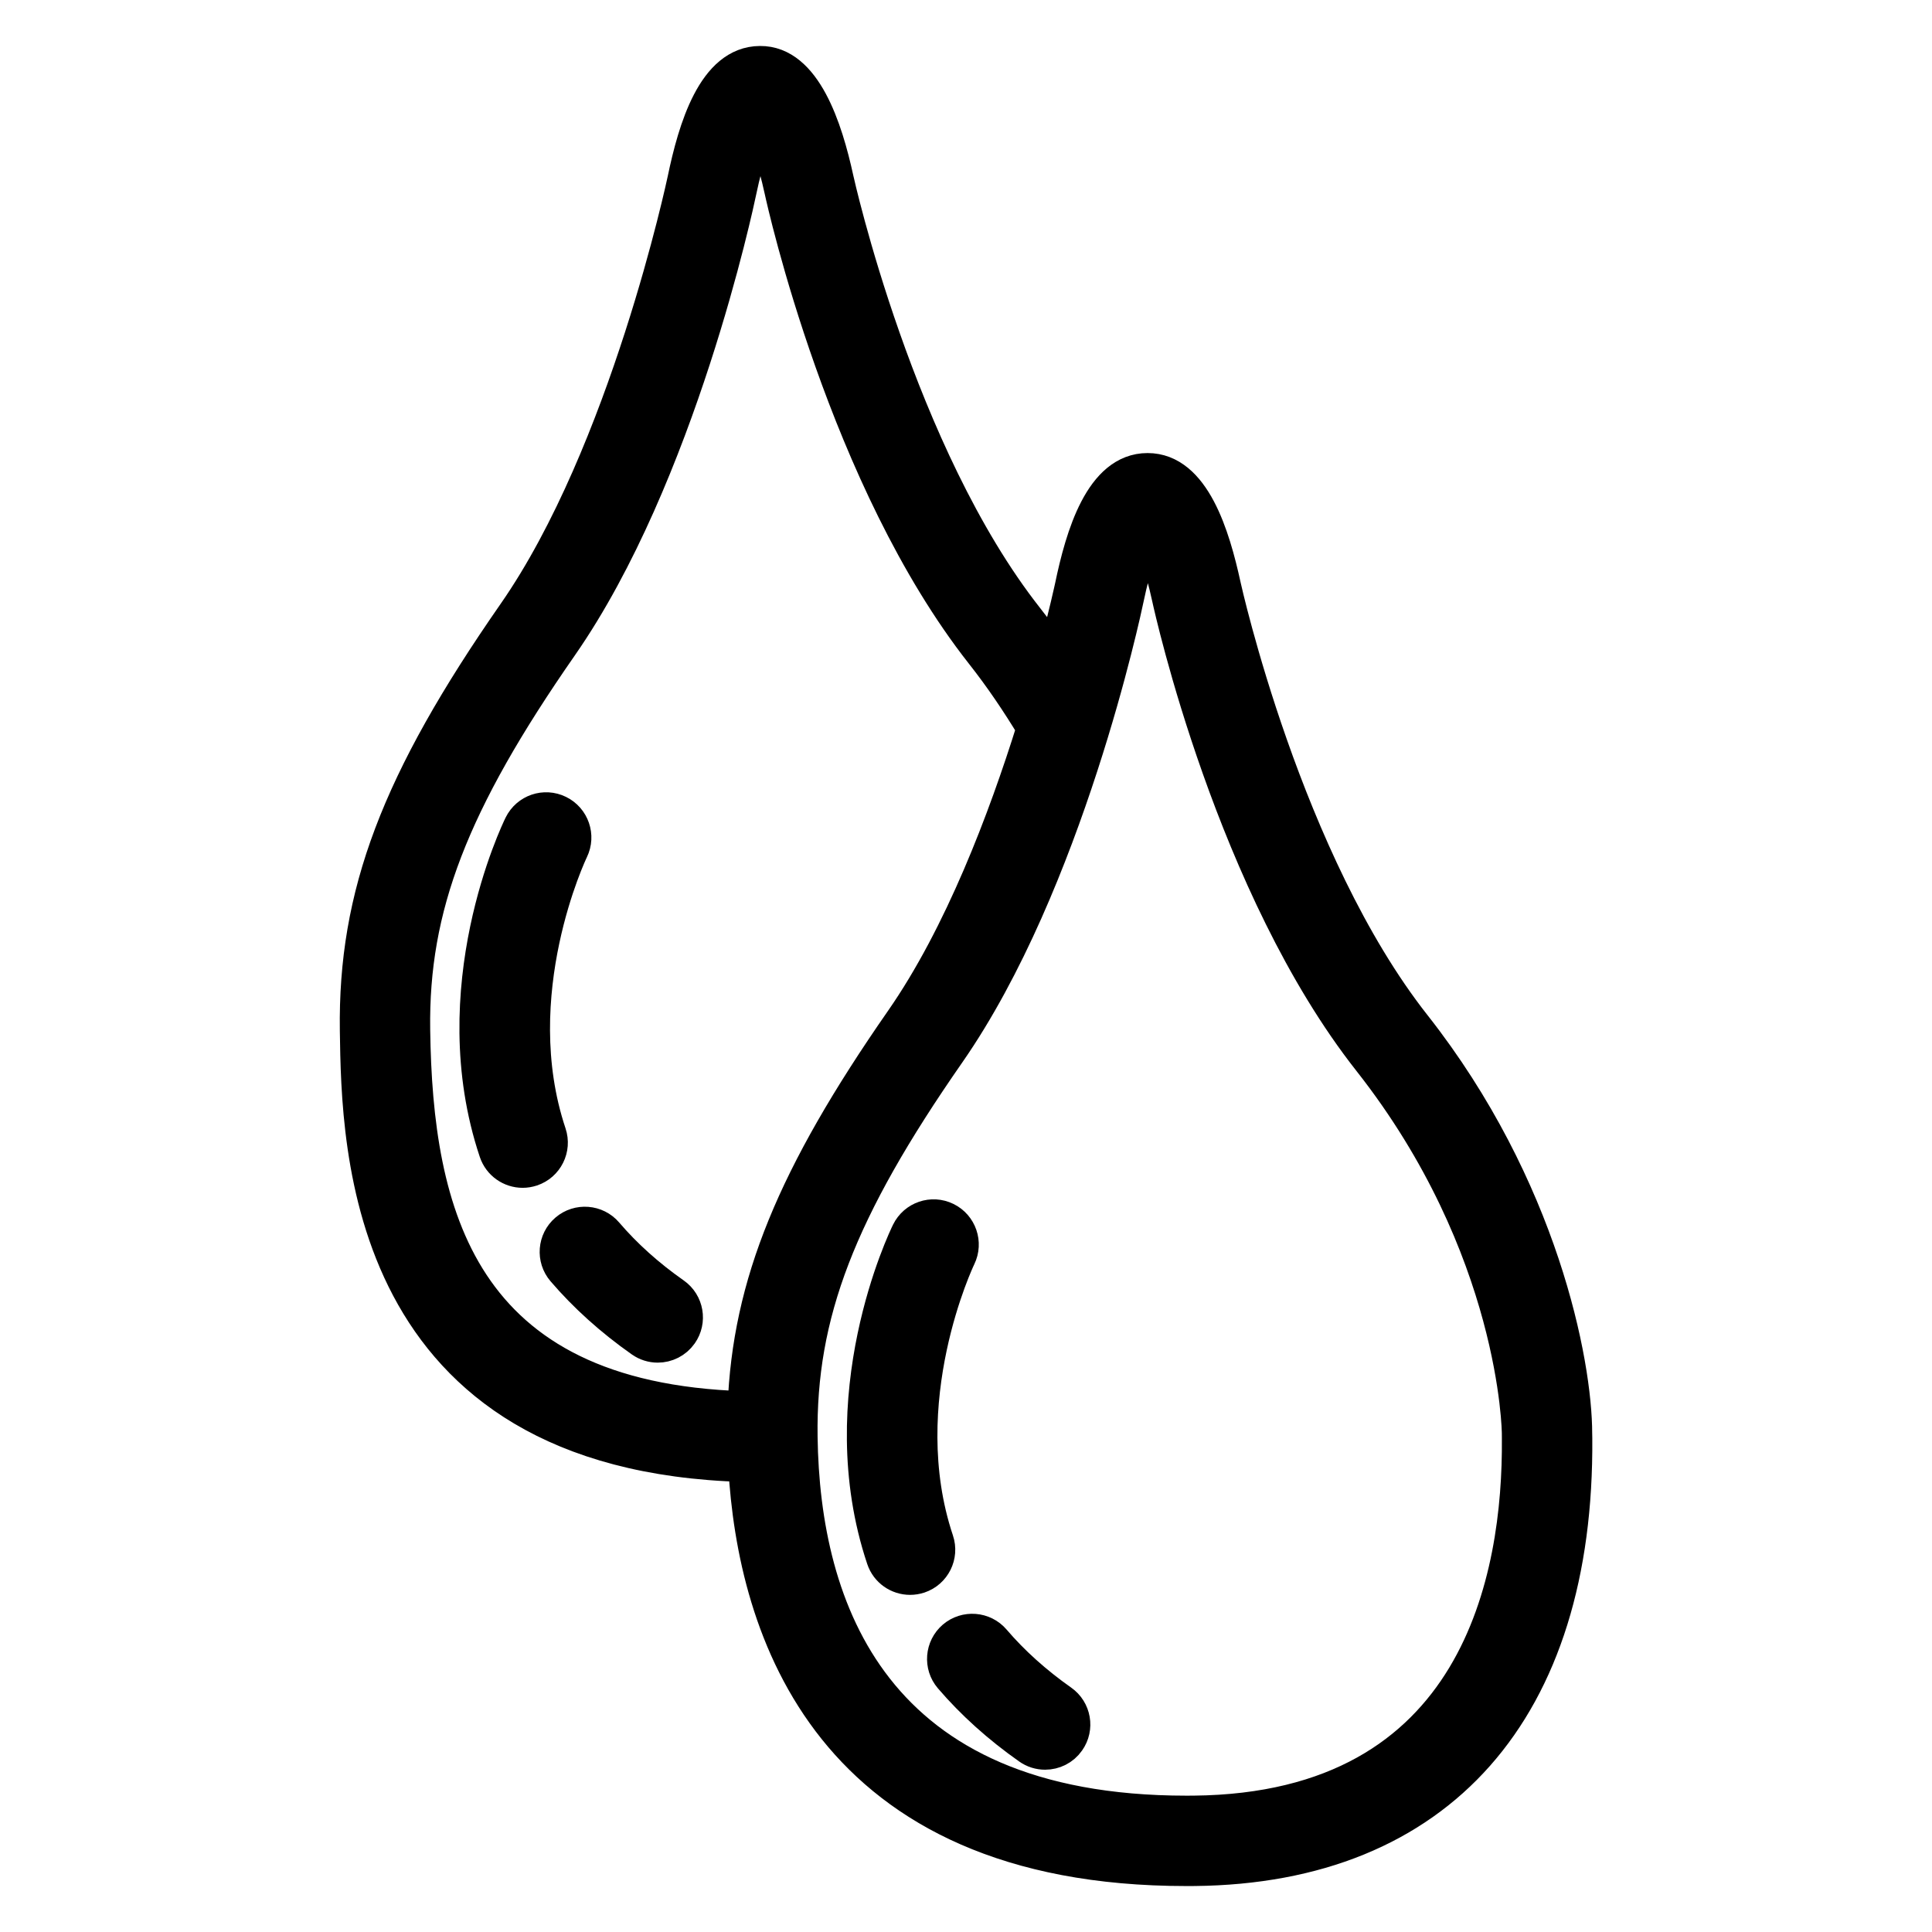 <svg xmlns="http://www.w3.org/2000/svg"
    xmlns:xlink="http://www.w3.org/1999/xlink" version="1.1" x="0px" y="0px" viewBox="0 0 60 60" enable-background="new 0 0 60 60" xml:space="preserve">
    <g>
        <!-- 
            - "currentColor" can be addressed by the "color" attribute and can be set for fill or stroke.
            - "current" for fill can be addressed by the "fill" attribute, if you want to distinguish between fill and stroke.
            - "current" for stroke can be addressed by the "stroke" attribute -->
        <path fill="currentColor" stroke="currentColor" d="M48.947,44.522c0-2.188-1.047-7.656-5.009-12.689   c-3.999-5.079-5.881-13.558-5.899-13.643c-0.339-1.554-0.955-3.62-2.4-3.62   c-1.453,0-2.055,2.077-2.381,3.641c-0.006,0.025-0.182,0.848-0.521,2.114   c-0.268-0.385-0.539-0.767-0.829-1.134c-3.998-5.078-5.88-13.558-5.898-13.642   c-0.34-1.559-1.001-3.635-2.407-3.621c-1.448,0.006-2.049,2.08-2.375,3.642   c-0.018,0.083-1.799,8.479-5.268,13.466c-3.636,5.227-4.965,8.741-4.906,12.97   c0.052,3.647,0.192,13.186,12.062,13.518c0.283,5.058,2.584,12.549,13.729,12.549   l0.252-0.001c7.604-0.077,11.923-4.964,11.853-13.407L48.947,44.522z    M12.86,31.981c-0.054-3.806,1.188-7.035,4.582-11.913   c3.677-5.286,5.479-13.771,5.553-14.13c0.227-1.084,0.458-1.664,0.615-1.963   c0.161,0.298,0.396,0.876,0.632,1.959c0.079,0.363,1.987,8.966,6.246,14.375   c0.576,0.731,1.101,1.508,1.582,2.303c-0.879,2.817-2.24,6.42-4.081,9.065   c-3.361,4.834-4.749,8.204-4.893,12.028   C14.263,43.43,12.939,37.659,12.86,31.981z M37.078,56.265L36.844,56.266   c-9.744,0-11.879-6.331-11.953-11.643c-0.054-3.807,1.188-7.035,4.583-11.913   c3.676-5.286,5.478-13.771,5.552-14.13c0.227-1.085,0.458-1.664,0.616-1.963   c0.16,0.298,0.396,0.876,0.632,1.958c0.079,0.364,1.986,8.966,6.244,14.374   c4.57,5.806,4.623,11.516,4.623,11.573l0.001,0.157   C47.177,48.968,45.917,56.176,37.078,56.265z"/>
        <path fill="current" stroke="current" d="M30.88,50.932c-0.324-0.378-0.896-0.421-1.274-0.099   c-0.378,0.324-0.424,0.895-0.099,1.274c0.682,0.797,1.5,1.533,2.431,2.188   c0.158,0.112,0.34,0.165,0.519,0.165c0.284,0,0.564-0.133,0.739-0.384   c0.288-0.407,0.19-0.971-0.219-1.258C32.17,52.25,31.464,51.615,30.88,50.932z"/>
        <path fill="current" stroke="current" d="M29.806,39.048c0.218-0.448,0.033-0.989-0.414-1.209   c-0.448-0.22-0.988-0.035-1.208,0.412c-0.102,0.207-2.468,5.114-0.777,10.163   c0.126,0.379,0.479,0.616,0.856,0.616c0.096,0,0.191-0.015,0.287-0.046   c0.473-0.158,0.729-0.671,0.569-1.144C27.67,43.51,29.784,39.092,29.806,39.048   z"/>
        <path fill="current" stroke="current" d="M18.849,38.291c-0.323-0.378-0.896-0.422-1.273-0.099   c-0.379,0.323-0.424,0.895-0.099,1.273c0.682,0.797,1.499,1.533,2.431,2.188   c0.157,0.111,0.339,0.165,0.519,0.165c0.284,0,0.563-0.134,0.739-0.384   c0.287-0.408,0.189-0.972-0.219-1.259C20.139,39.609,19.433,38.974,18.849,38.291z"/>
        <path fill="current" stroke="current" d="M17.775,26.406c0.218-0.448,0.032-0.988-0.415-1.208   c-0.449-0.221-0.988-0.036-1.208,0.411c-0.102,0.207-2.468,5.114-0.777,10.163   c0.127,0.379,0.479,0.617,0.857,0.617c0.095,0,0.191-0.016,0.286-0.047   c0.474-0.158,0.729-0.671,0.57-1.144C15.64,30.868,17.753,26.45,17.775,26.406z"/>
    </g>
</svg>